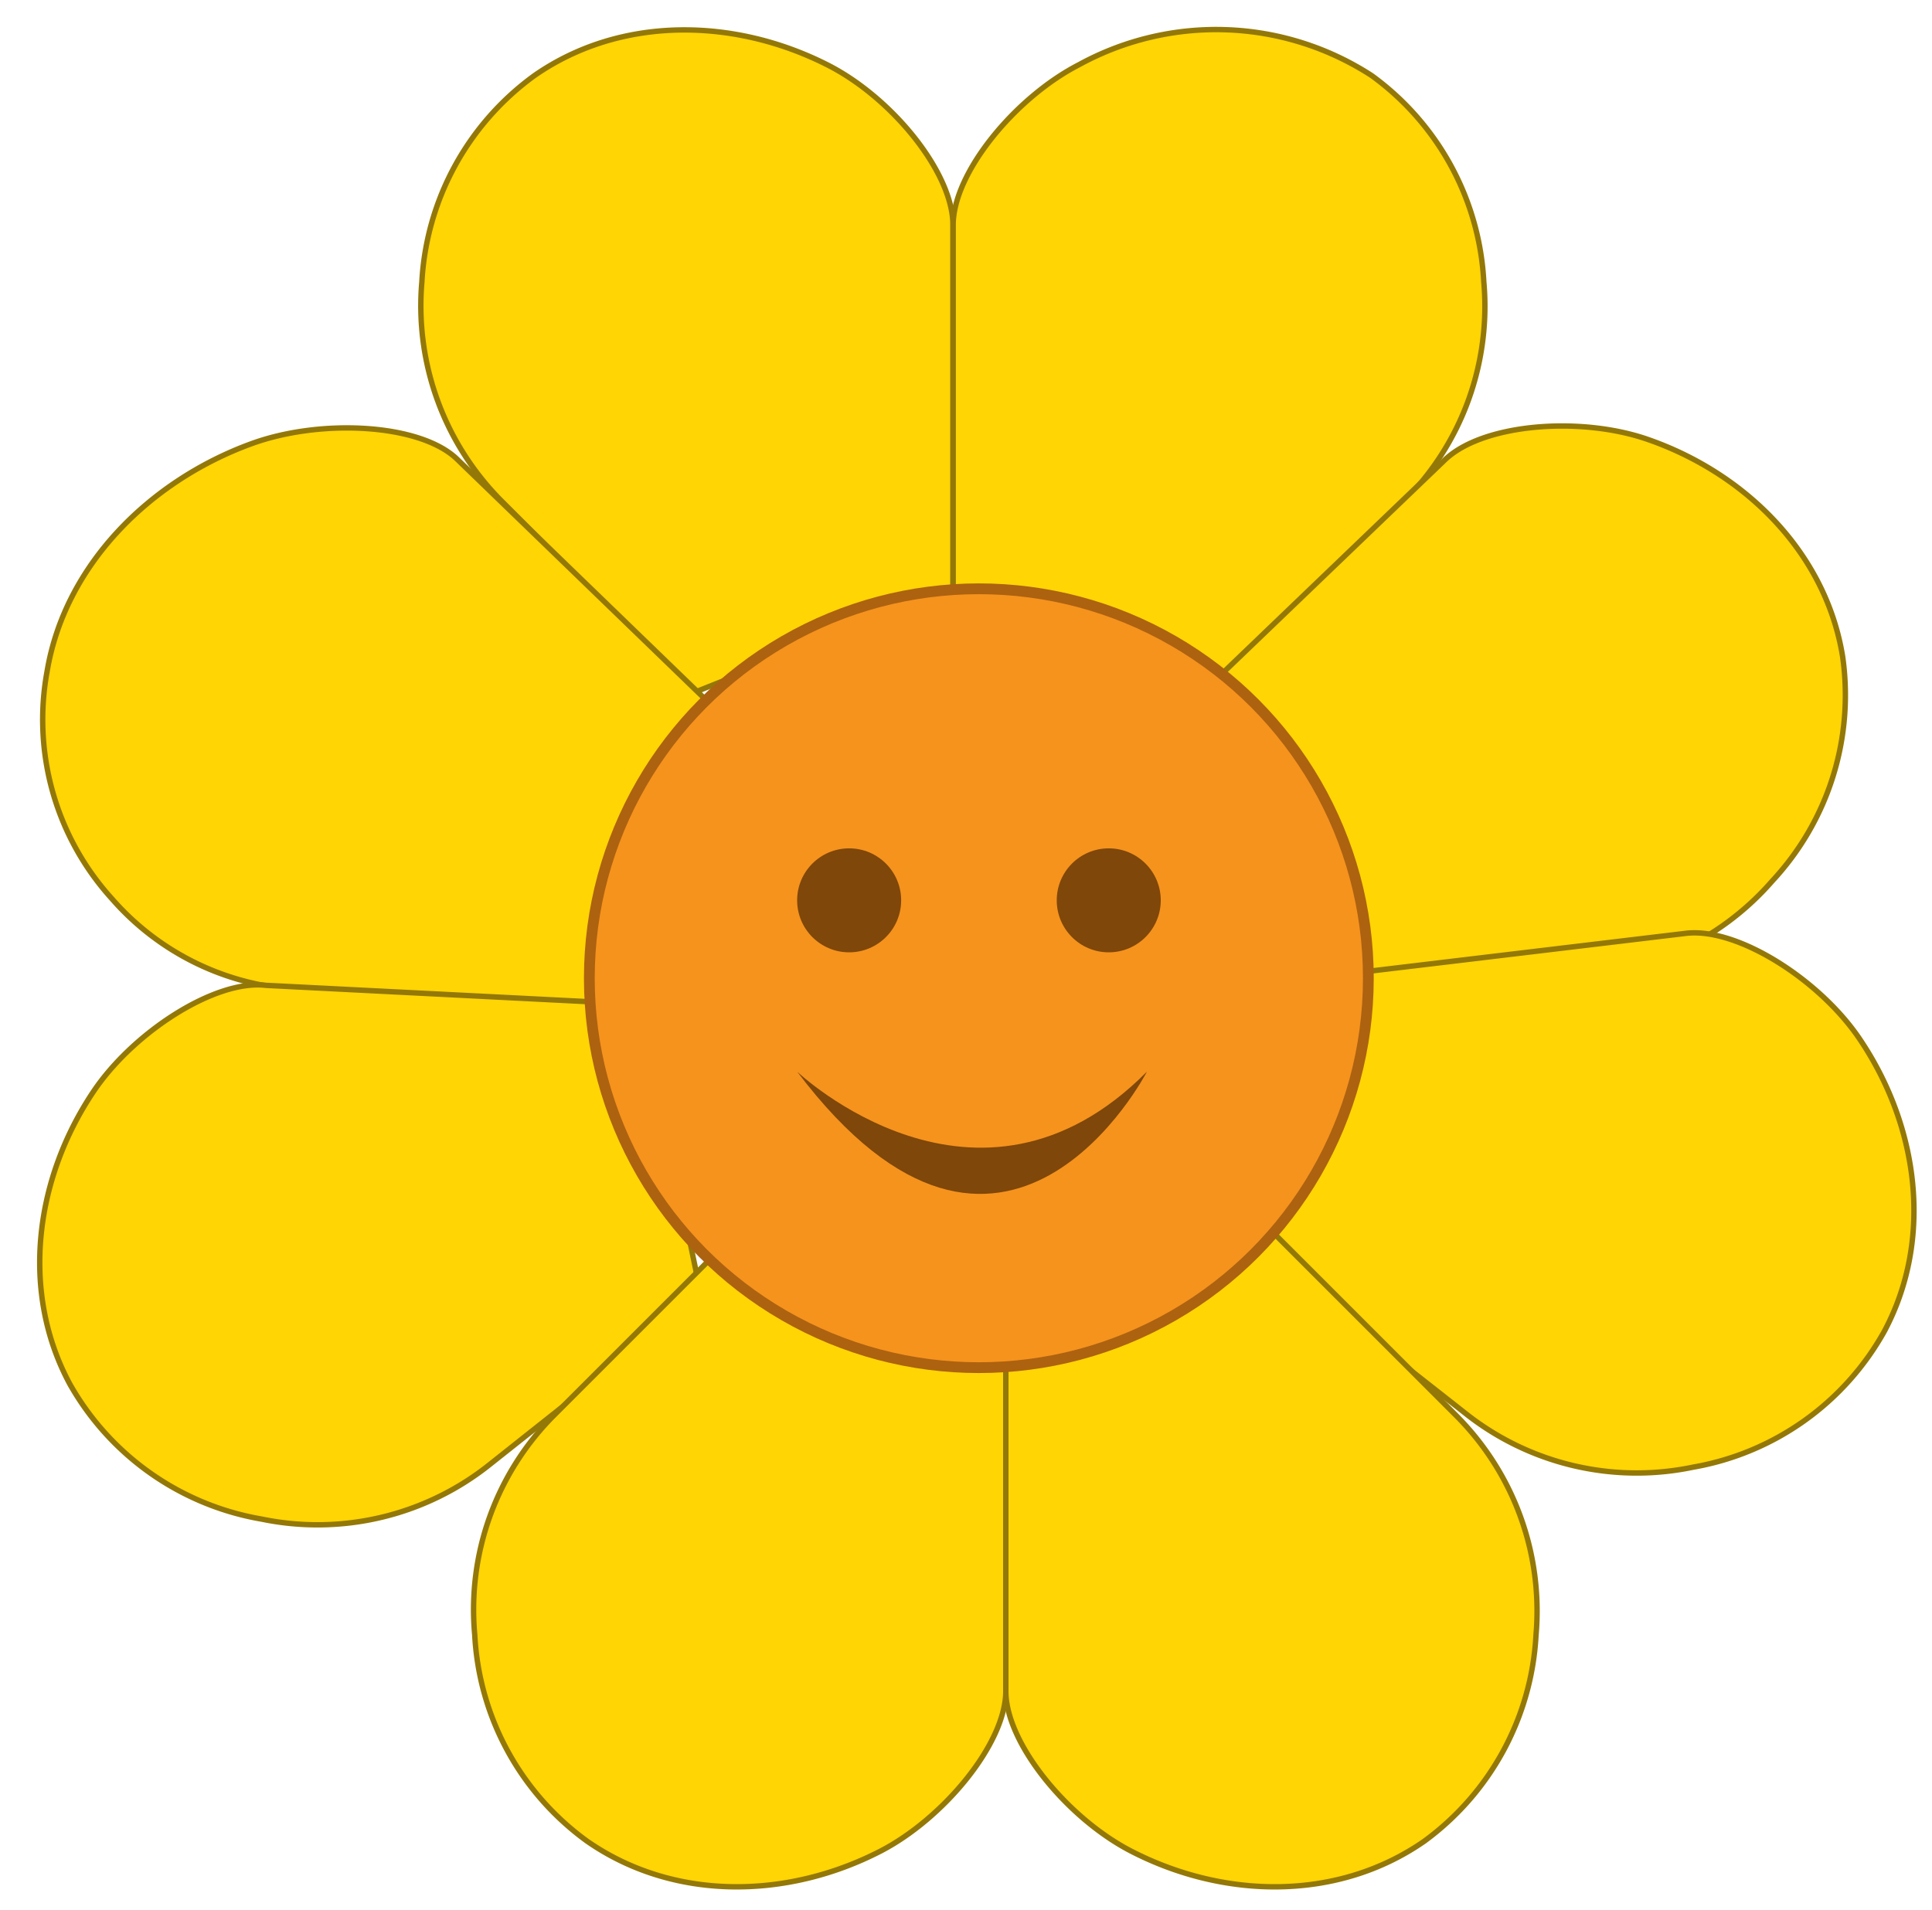 <svg id="Layer_1" data-name="Layer 1" xmlns="http://www.w3.org/2000/svg" width="89.53" height="88.51" viewBox="0 0 89.53 88.51">
  <defs>
    <style>
      .cls-1 {
        fill: #ffd504;
        stroke: #937807;
        stroke-width: 0.25px;
      }

      .cls-1, .cls-2 {
        stroke-miterlimit: 10;
      }

      .cls-2 {
        fill: #f6931d;
        stroke: #ad6210;
        stroke-width: 0.5px;
      }

      .cls-3 {
        fill: #7f4709;
      }
    </style>
  </defs>
  <g>
    <g>
      <path class="cls-1" d="M32.13,32.11l-8.82-8.82a12.82,12.82,0,0,1-3.76-10.23A12.67,12.67,0,0,1,24.77,3.5C28.75.73,34,.81,38.33,3c3,1.51,5.83,5,5.83,7.43V27.3Z"/>
      <path class="cls-1" d="M56.19,32.11,65,23.29a12.75,12.75,0,0,0,3.76-10.23A12.62,12.62,0,0,0,63.56,3.5,13.23,13.23,0,0,0,50,3c-2.94,1.51-5.83,5-5.83,7.43V27.3Z"/>
      <path class="cls-1" d="M59.66,45l12.47.23a12.8,12.8,0,0,0,10-4.4,12.64,12.64,0,0,0,3.26-10.39c-.77-4.79-4.48-8.51-9.08-10.09-3.13-1.07-7.66-.71-9.39,1L54.78,33Z"/>
      <path class="cls-1" d="M58.05,57.76l9.81,7.71A12.78,12.78,0,0,0,78.47,68a12.62,12.62,0,0,0,8.86-6.31c2.28-4.29,1.57-9.5-1.15-13.53-1.84-2.74-5.67-5.19-8.06-4.9l-16.72,2Z"/>
      <path class="cls-1" d="M29.13,46.8l-13.95-.94a12.32,12.32,0,0,1-10-4.21,12.35,12.35,0,0,1-3-10.52C3,26.21,6.91,22.3,11.64,20.57c3.22-1.18,7.83-.94,9.54.71l12,11.61Z"/>
      <path class="cls-1" d="M32.5,60.1l-9.77,7.75a12.79,12.79,0,0,1-10.6,2.56,12.66,12.66,0,0,1-8.9-6.27c-2.3-4.28-1.61-9.49,1.09-13.53,1.84-2.76,5.65-5.22,8-4.94l17.37.88Z"/>
      <path class="cls-1" d="M34.54,56.73l-8.82,8.82A12.75,12.75,0,0,0,22,75.78a12.62,12.62,0,0,0,5.21,9.56c4,2.78,9.25,2.69,13.57.47,2.94-1.51,5.83-5,5.83-7.43V61.54Z"/>
      <path class="cls-1" d="M58.6,56.73l8.82,8.82a12.82,12.82,0,0,1,3.76,10.23A12.67,12.67,0,0,1,66,85.34c-4,2.78-9.24,2.69-13.56.47-2.95-1.51-5.83-5-5.83-7.43V61.54Z"/>
    </g>
    <g>
      <circle class="cls-2" cx="45.36" cy="45.34" r="18.05"/>
      <g>
        <circle class="cls-3" cx="39.35" cy="41.73" r="2.41"/>
        <circle class="cls-3" cx="51.38" cy="41.73" r="2.41"/>
        <path class="cls-3" d="M36.94,49.67s8.35,7.93,16.21,0C53.15,49.67,46.57,62.42,36.94,49.67Z"/>
      </g>
    </g>
  </g>
</svg>
